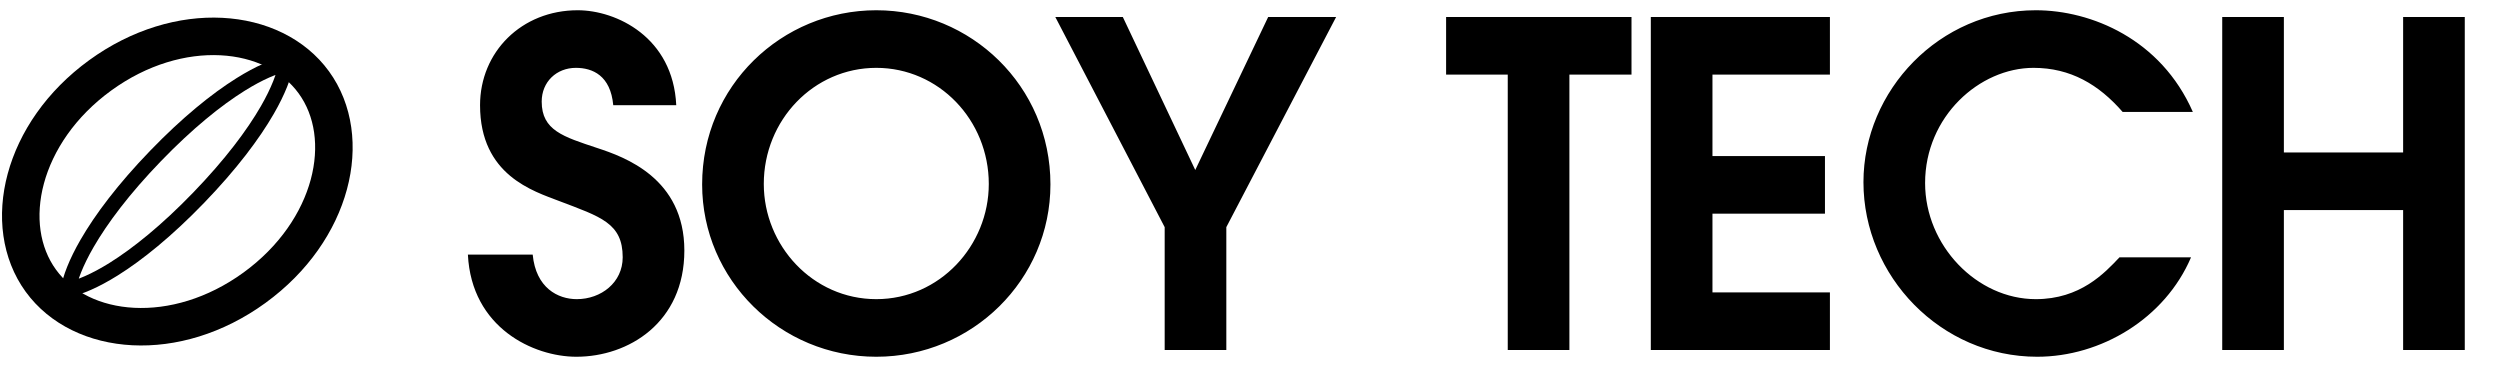 <svg width="200" height="30" viewBox="0 0 200 30" fill="none" xmlns="http://www.w3.org/2000/svg">
<g clip-path="url(#clip0_7_40)">
<path d="M25.106 6.59C28.341 11.043 26.656 18.443 20.359 23.018C14.061 27.593 6.502 26.91 3.267 22.457C0.031 18.004 1.718 10.604 8.015 6.029C14.312 1.454 21.871 2.137 25.106 6.59Z" stroke="black" stroke-width="3"/>
<path d="M22.888 5.116C22.736 6.015 22.276 7.259 21.385 8.804C20.256 10.762 18.475 13.142 15.896 15.813C13.332 18.467 11.016 20.331 9.095 21.531C7.578 22.479 6.345 22.988 5.451 23.173C5.605 22.273 6.071 21.023 6.965 19.474C8.098 17.512 9.879 15.132 12.442 12.478C15.006 9.824 17.322 7.96 19.243 6.76C20.761 5.811 21.994 5.302 22.888 5.116Z" stroke="black" stroke-width="1.2"/>
<path d="M37.432 20.368H42.616C42.868 23.032 44.632 23.932 46.144 23.932C48.088 23.932 49.816 22.6 49.816 20.584C49.816 17.848 48.052 17.344 44.74 16.084C42.688 15.292 38.404 14.032 38.404 8.416C38.404 4.168 41.716 0.82 46.216 0.82C49.312 0.82 53.848 2.98 54.1 8.416H49.06C48.844 6.04 47.404 5.428 46.072 5.428C44.524 5.428 43.336 6.544 43.336 8.128C43.336 10.432 45.064 10.936 47.764 11.836C49.96 12.556 54.748 14.248 54.748 20.044C54.748 25.804 50.284 28.54 46.108 28.54C42.688 28.54 37.72 26.236 37.432 20.368ZM56.171 14.752C56.171 6.868 62.543 0.82 70.103 0.82C77.663 0.82 84.035 6.868 84.035 14.752C84.035 22.384 77.771 28.54 70.103 28.54C62.435 28.54 56.171 22.384 56.171 14.752ZM61.103 14.716C61.103 19.648 65.027 23.932 70.103 23.932C75.179 23.932 79.103 19.648 79.103 14.716C79.103 9.604 75.107 5.428 70.103 5.428C65.099 5.428 61.103 9.604 61.103 14.716ZM93.174 28V18.172L84.425 1.36H89.826L95.621 13.6L101.454 1.36H106.89L98.106 18.172V28H93.174ZM120.62 28V5.968H115.688V1.36H130.52V5.968H125.552V28H120.62ZM132.065 28V1.36H146.393V5.968H136.997V12.484H145.997V17.092H136.997V23.392H146.393V28H132.065ZM169.56 20.584H175.284C173.196 25.48 168.084 28.54 162.972 28.54C155.268 28.54 149.076 22.096 149.076 14.572C149.076 7.228 155.16 0.82 162.864 0.82C167.292 0.82 172.872 3.124 175.428 8.956H169.812C167.904 6.76 165.636 5.428 162.684 5.428C158.364 5.428 154.008 9.316 154.008 14.644C154.008 19.648 158.148 23.932 162.864 23.932C166.428 23.932 168.372 21.844 169.56 20.584ZM177.778 28V1.36H182.71V12.196H192.25V1.36H197.182V28H192.25V16.804H182.71V28H177.778Z" fill="black"/>
</g>
<defs>
<clipPath id="clip0_7_40">
<rect width="200" height="30" fill="white"/>
</clipPath>
</defs>
</svg>
